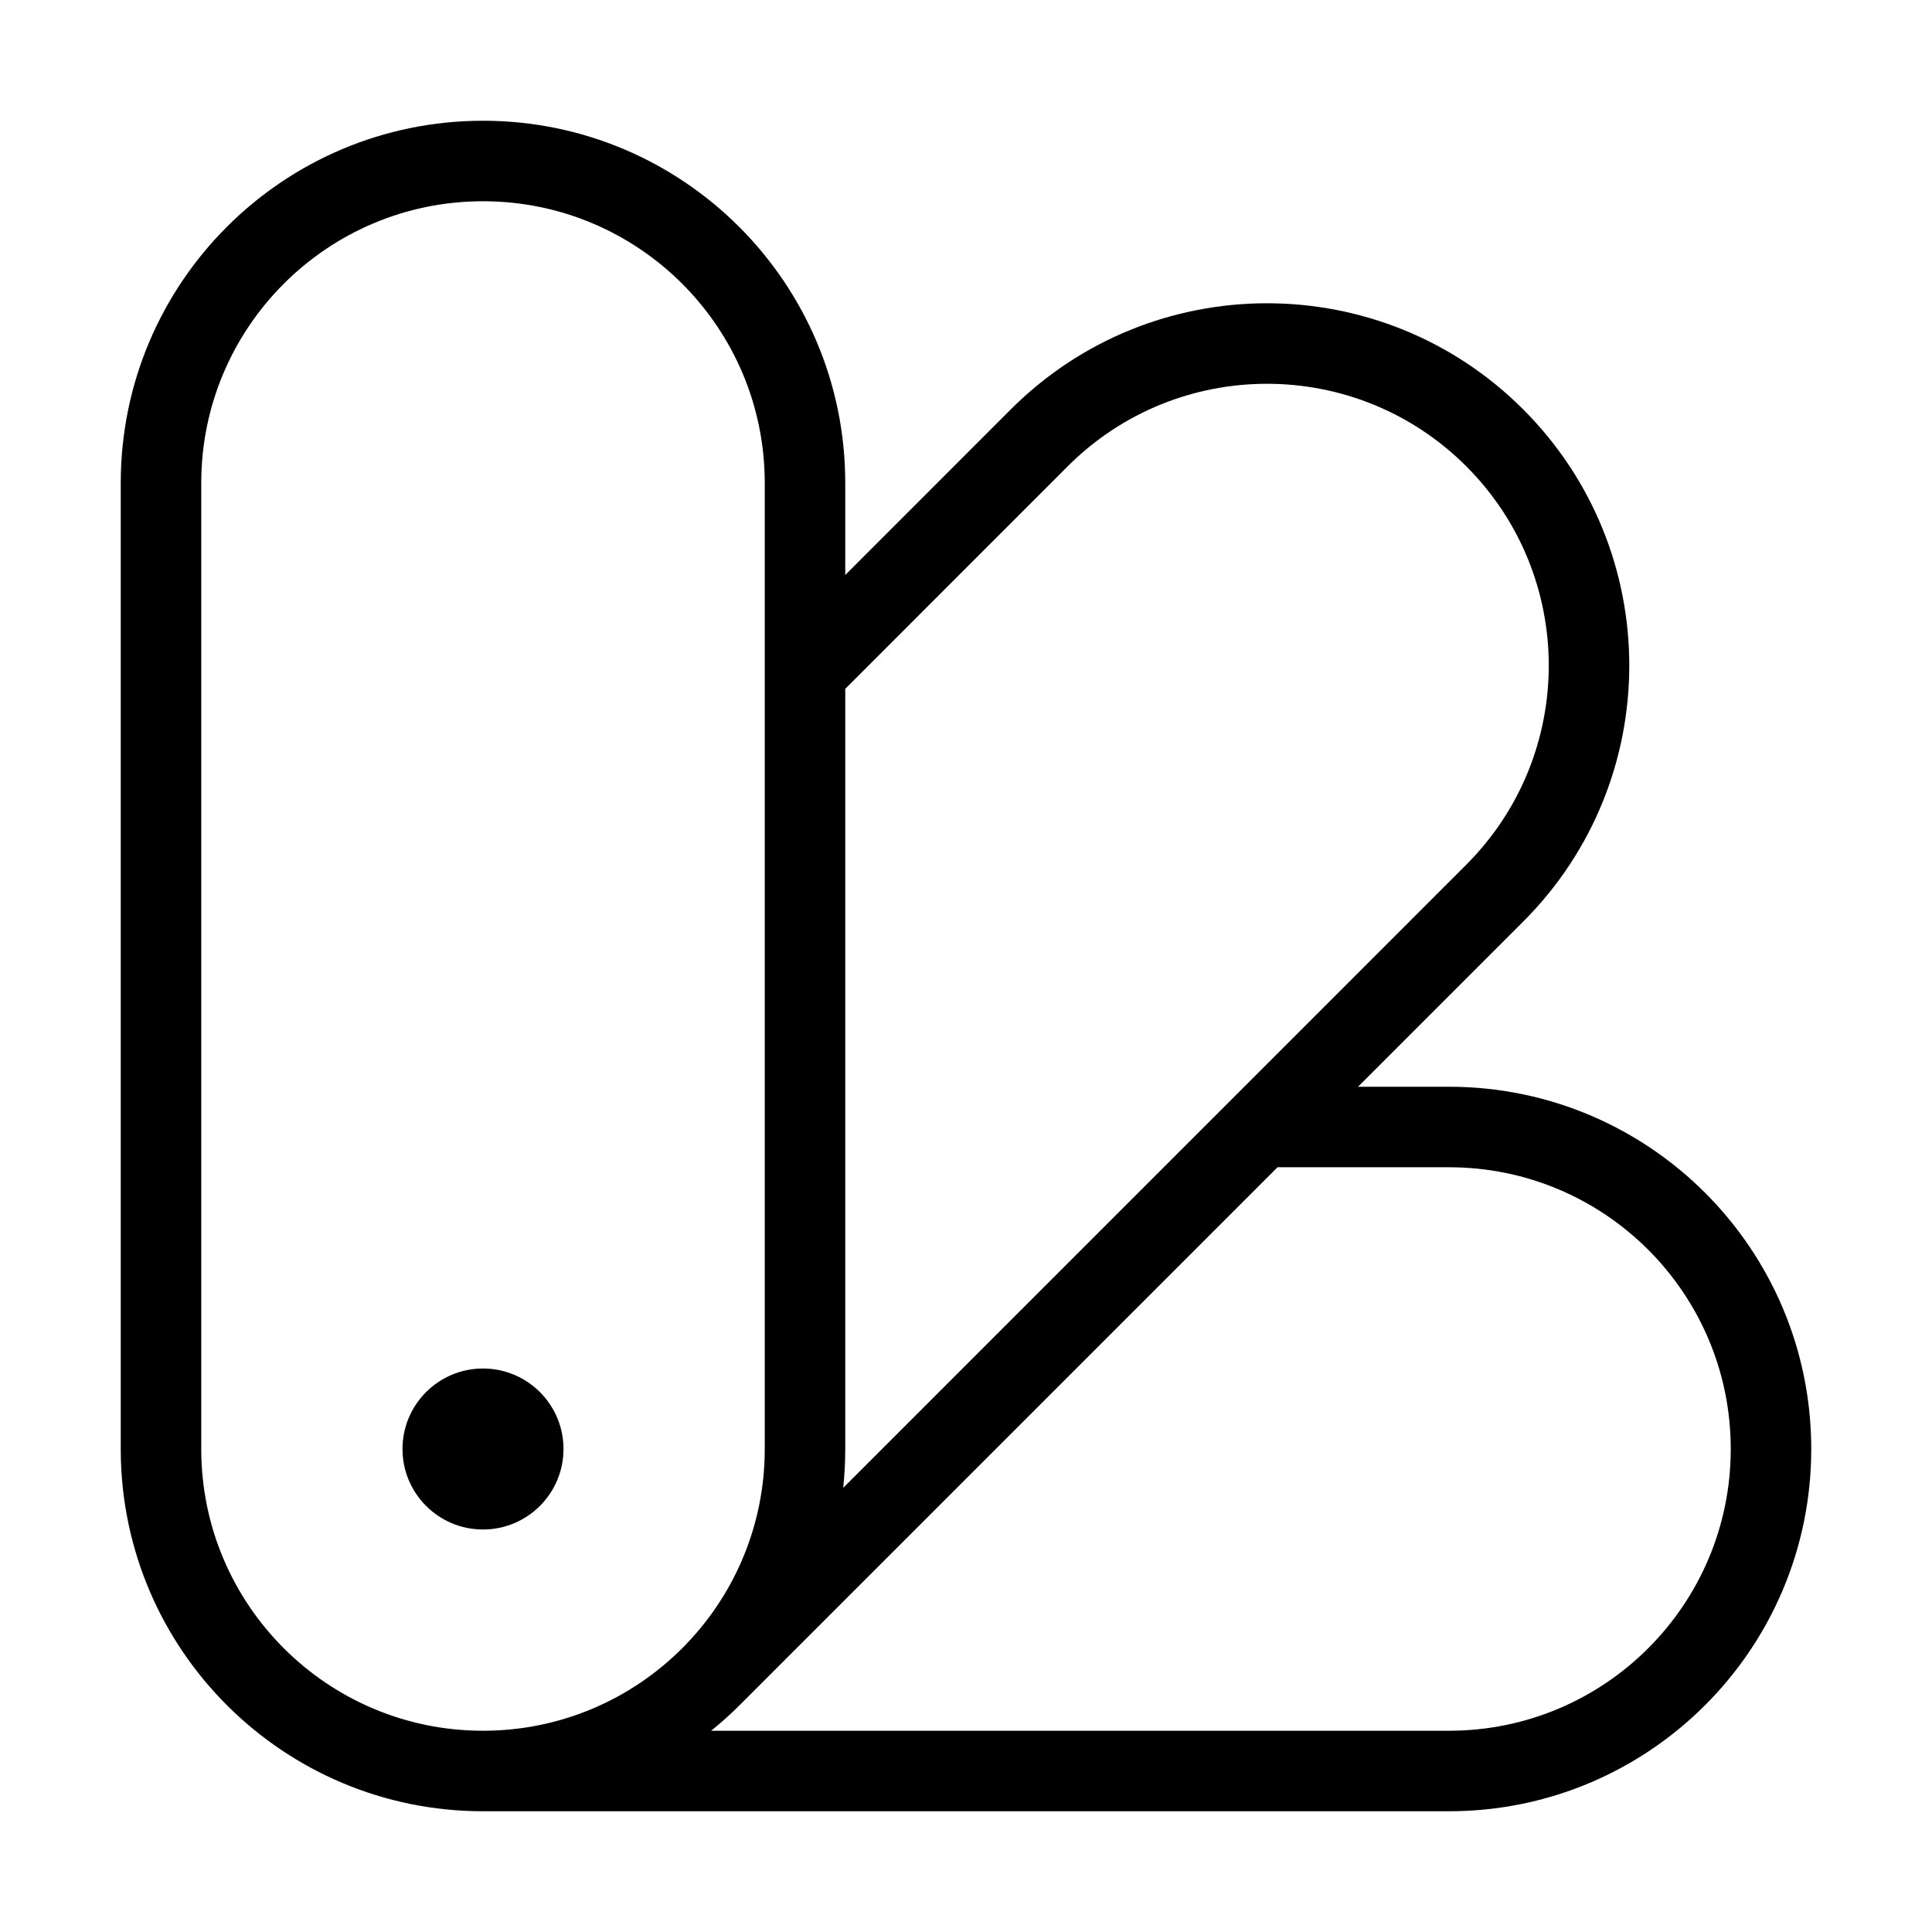 <svg width="24" height="24" viewBox="0 0 24 24" fill="none" xmlns="http://www.w3.org/2000/svg">
<path d="M6 19C6.552 19 7 18.552 7 18C7 17.448 6.552 17 6 17C5.448 17 5 17.448 5 18C5 18.552 5.448 19 6 19Z" fill="black"/>
<path fill-rule="evenodd" clip-rule="evenodd" d="M1.5 6C1.5 3.515 3.515 1.5 6 1.5C8.485 1.5 10.5 3.515 10.5 6V7.143L12.557 5.085C14.315 3.328 17.164 3.328 18.921 5.085C20.679 6.843 20.679 9.692 18.921 11.449L16.87 13.5H18C20.485 13.5 22.5 15.515 22.5 18C22.5 20.485 20.485 22.5 18 22.5L6 22.5C3.524 22.5 1.516 20.501 1.5 18.029L1.5 18V6ZM13.264 5.792L10.5 8.557V18C10.5 18.163 10.491 18.323 10.475 18.482L18.214 10.742C19.581 9.375 19.581 7.159 18.214 5.792C16.847 4.426 14.631 4.426 13.264 5.792ZM6 2.5C4.067 2.5 2.5 4.067 2.5 6V18C2.5 19.933 4.067 21.5 6 21.5C7.933 21.5 9.5 19.933 9.5 18V6C9.5 4.067 7.933 2.5 6 2.5ZM18 14.5H15.87L9.196 21.174C9.08 21.291 8.959 21.399 8.834 21.5H18C19.933 21.5 21.5 19.933 21.5 18C21.5 16.067 19.933 14.5 18 14.5Z" fill="black"/>
</svg>
